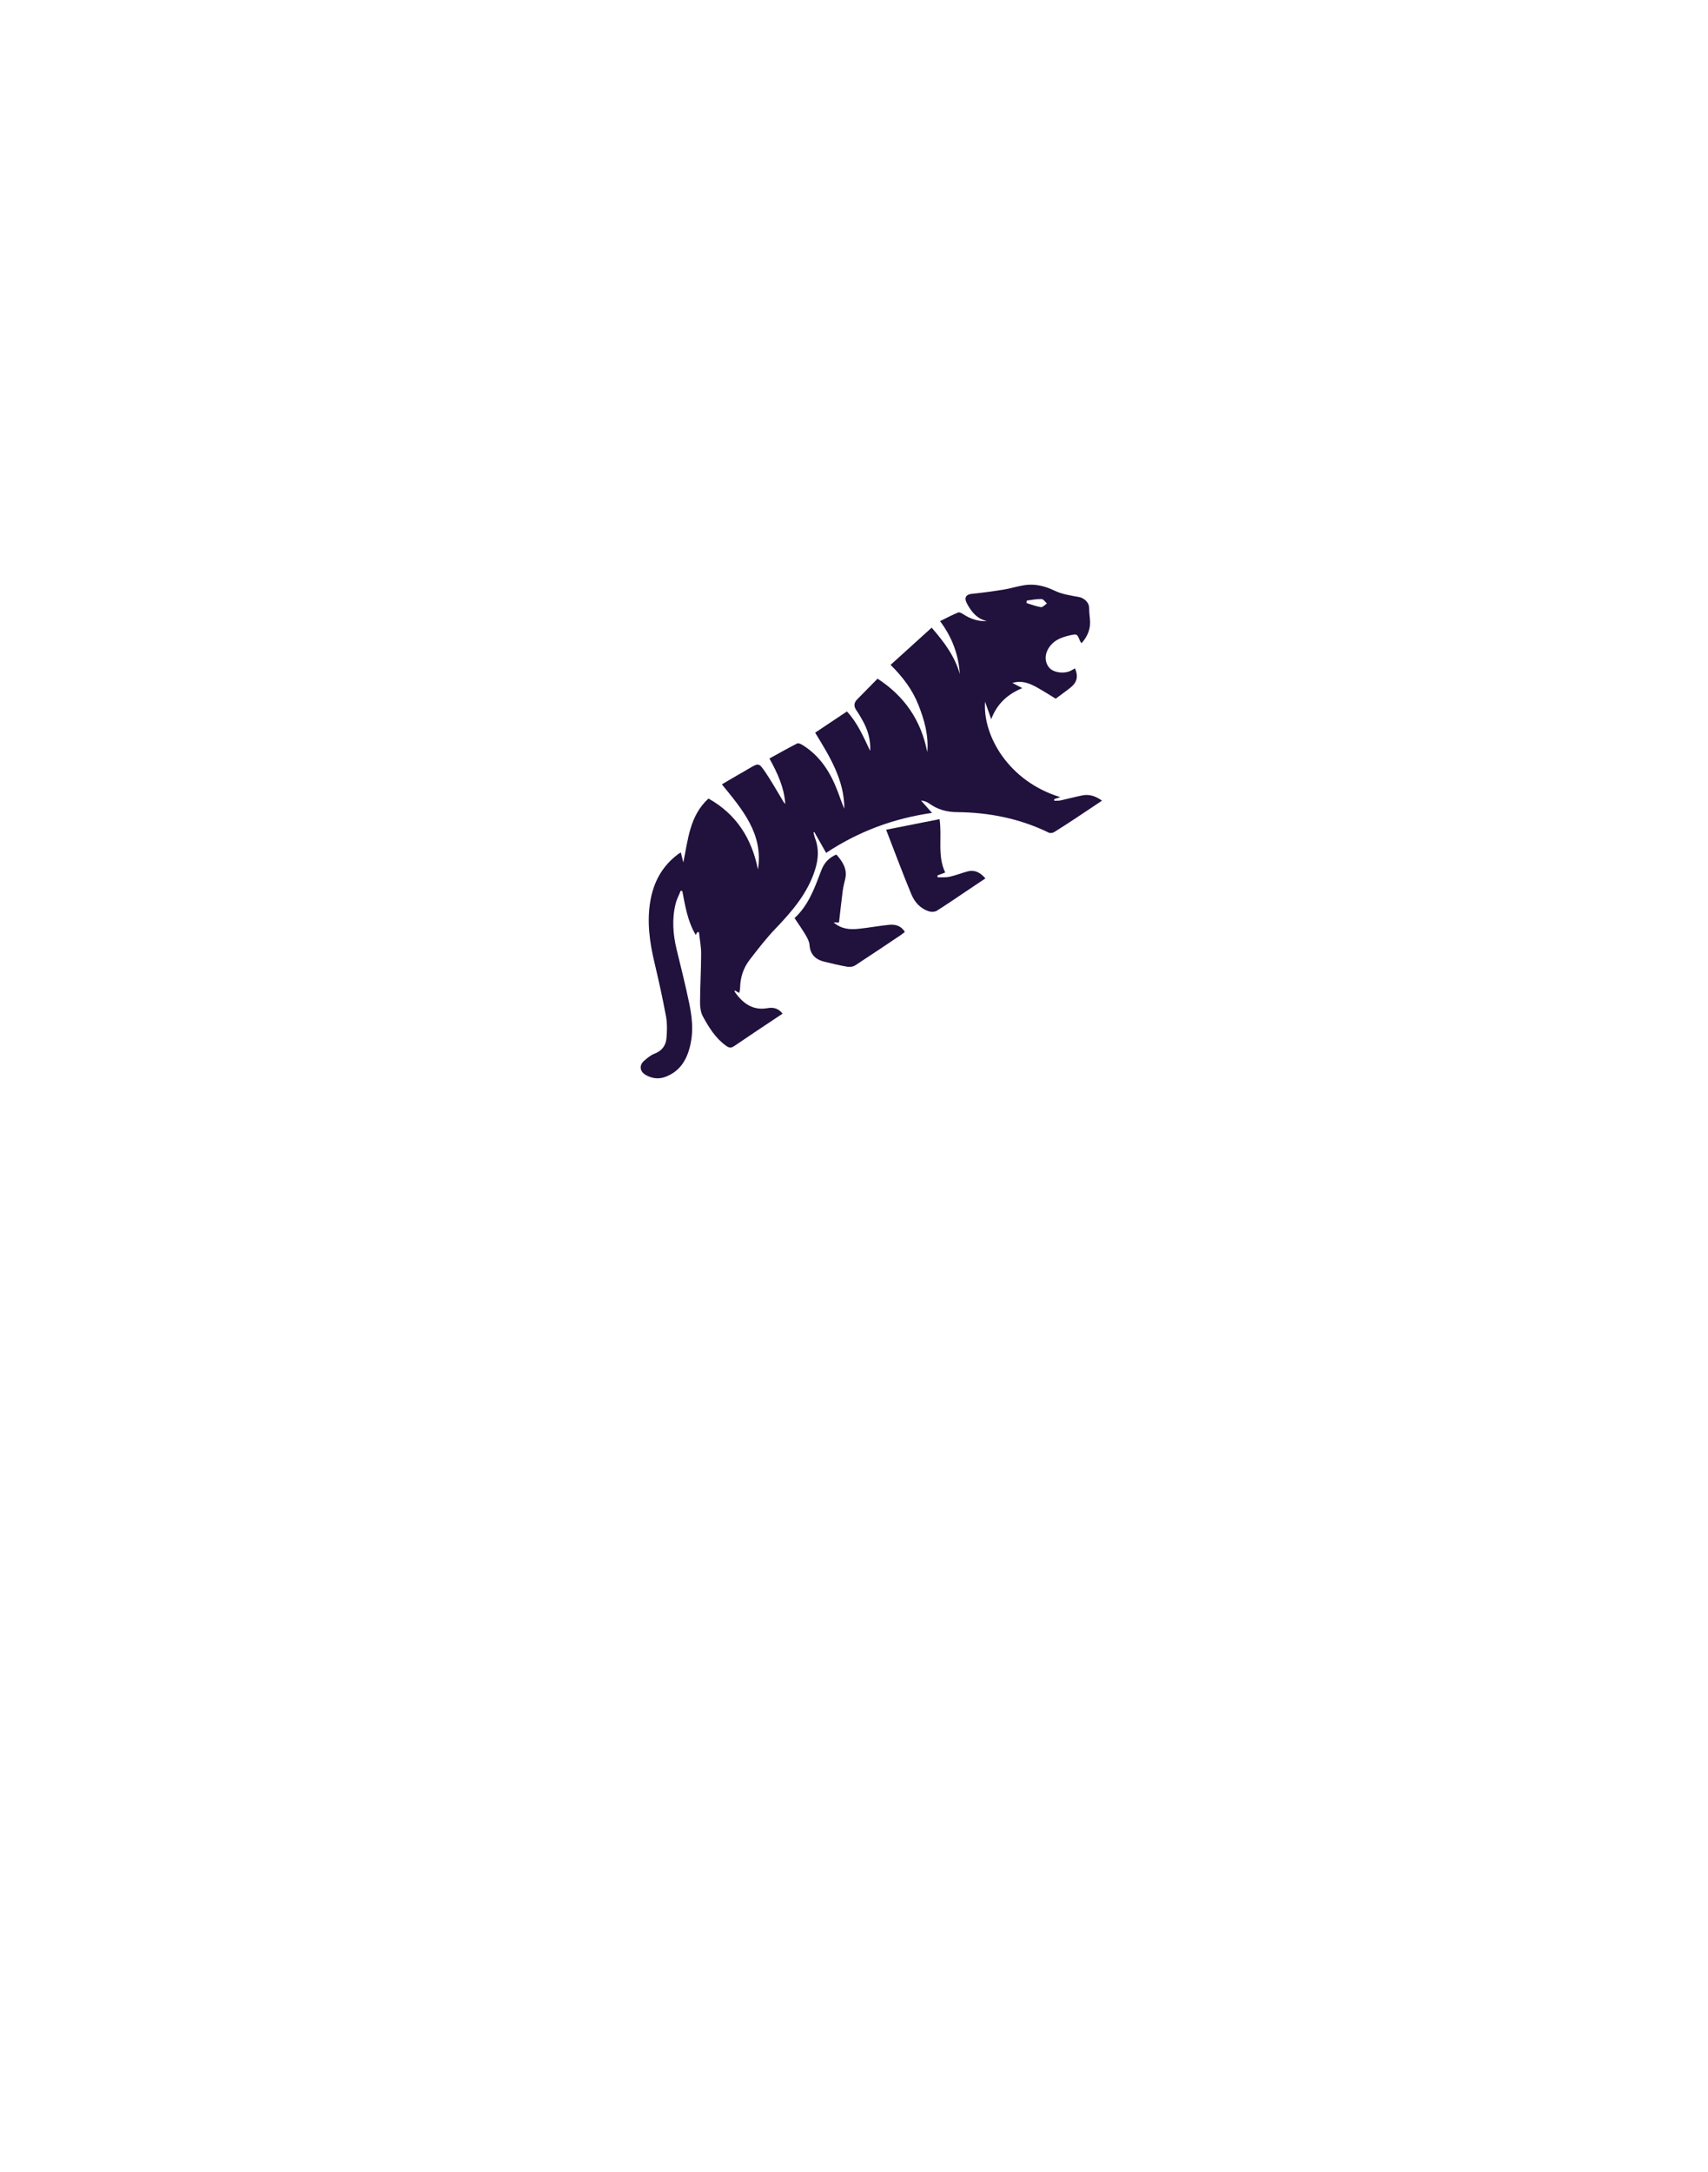 <svg width="162" height="206" viewBox="0 0 162 206" fill="none" xmlns="http://www.w3.org/2000/svg">
<g filter="url(#filter0_d)">
<path d="M80.612 35.562C58.33 35.562 40.302 52.807 40.302 74.058C40.302 95.309 80.612 156.211 80.612 156.211C80.612 156.211 120.922 95.309 120.922 74.058C120.922 52.807 102.894 35.562 80.612 35.562Z" fill="white"/>
<path d="M66.123 84.421C66.088 84.483 66.059 84.553 65.99 84.676C65.215 83.374 64.991 81.934 64.716 80.514C64.667 80.496 64.609 80.484 64.565 80.475C64.397 80.905 64.174 81.308 64.073 81.745C63.725 83.173 63.83 84.604 64.171 86.029C64.589 87.722 65.006 89.415 65.362 91.111C65.627 92.384 65.782 93.68 65.503 94.985C65.198 96.423 64.561 97.586 63.113 98.133C62.468 98.373 61.833 98.288 61.247 97.954C60.676 97.623 60.602 97.036 61.095 96.605C61.389 96.346 61.723 96.072 62.083 95.933C62.795 95.661 63.161 95.15 63.217 94.438C63.271 93.779 63.292 93.09 63.177 92.442C62.859 90.709 62.476 88.993 62.071 87.279C61.615 85.358 61.348 83.437 61.681 81.472C61.97 79.765 62.709 78.318 64.062 77.211C64.161 77.133 64.251 77.06 64.35 76.981C64.411 76.941 64.469 76.914 64.579 76.853C64.665 77.191 64.732 77.502 64.809 77.807C65.263 75.646 65.397 73.382 67.197 71.735C69.838 73.216 71.301 75.52 71.89 78.46C72.421 75.104 70.421 72.788 68.469 70.39C68.957 70.103 69.419 69.832 69.881 69.562C70.273 69.338 70.665 69.115 71.061 68.876C71.95 68.359 71.976 68.341 72.578 69.212C73.141 70.044 73.635 70.922 74.15 71.775C74.246 71.939 74.334 72.11 74.48 72.254C74.383 70.703 73.751 69.332 72.979 67.939C73.862 67.451 74.722 66.966 75.606 66.516C75.725 66.449 75.967 66.567 76.116 66.659C77.797 67.699 78.782 69.28 79.464 71.088C79.669 71.626 79.848 72.18 80.085 72.709C80.082 69.99 78.714 67.773 77.315 65.49C78.317 64.821 79.293 64.169 80.33 63.477C81.314 64.525 81.896 65.878 82.534 67.221C82.595 66.175 82.313 65.218 81.808 64.322C81.629 63.996 81.442 63.675 81.229 63.373C80.969 62.999 80.974 62.665 81.296 62.336C81.947 61.685 82.585 61.017 83.236 60.367C85.821 62.05 87.369 64.349 87.95 67.332C88.091 65.762 87.677 64.283 87.109 62.856C86.544 61.415 85.624 60.197 84.469 59.06C85.787 57.862 87.059 56.708 88.366 55.53C89.571 56.914 90.564 58.261 91.039 59.927C90.912 58.104 90.32 56.451 89.161 54.91C89.781 54.611 90.324 54.312 90.891 54.086C91.013 54.043 91.237 54.173 91.392 54.273C92.071 54.71 92.796 54.951 93.623 54.908C92.67 54.705 92.136 54.031 91.715 53.243C91.414 52.694 91.614 52.37 92.208 52.317C93.197 52.216 94.177 52.083 95.154 51.927C95.826 51.822 96.475 51.605 97.147 51.5C98.162 51.344 99.094 51.574 100.035 52.027C100.74 52.37 101.567 52.48 102.356 52.627C102.836 52.726 103.279 53.13 103.298 53.613C103.308 53.95 103.326 54.282 103.367 54.61C103.489 55.534 103.209 56.306 102.579 57.006C102.52 56.918 102.471 56.862 102.439 56.795C102.152 56.096 102.158 56.105 101.436 56.268C100.753 56.432 100.096 56.654 99.626 57.235C99.083 57.915 99.024 58.718 99.506 59.312C99.894 59.803 100.965 59.941 101.602 59.592C101.721 59.525 101.84 59.458 101.959 59.392C102.278 60.12 102.169 60.676 101.597 61.16C101.144 61.538 100.647 61.87 100.13 62.266C99.535 61.9 98.903 61.495 98.253 61.141C97.589 60.783 96.898 60.519 96.023 60.772C96.361 60.941 96.615 61.077 96.964 61.263C95.522 61.857 94.553 62.784 94.015 64.211C93.83 63.686 93.652 63.169 93.432 62.553C93.192 65.778 95.68 70.121 100.569 71.602C100.342 71.677 100.165 71.731 99.985 71.801C99.991 71.848 99.988 71.901 99.994 71.948C100.2 71.937 100.401 71.955 100.599 71.912C101.28 71.763 101.951 71.582 102.638 71.442C103.301 71.304 103.901 71.489 104.525 71.937C103.645 72.525 102.834 73.066 102.032 73.601C101.346 74.046 100.667 74.5 99.969 74.928C99.833 75.006 99.6 75.034 99.469 74.969C96.719 73.625 93.801 73.054 90.778 73.025C89.794 73.02 88.918 72.778 88.116 72.194C87.903 72.044 87.655 71.955 87.359 71.924C87.688 72.289 88.009 72.66 88.4 73.098C84.738 73.623 81.412 74.864 78.356 76.891C77.967 76.209 77.601 75.563 77.242 74.925C77.21 74.934 77.187 74.937 77.155 74.945C77.207 75.139 77.243 75.344 77.319 75.535C77.694 76.519 77.618 77.485 77.309 78.48C76.602 80.733 75.124 82.431 73.543 84.085C72.666 85.001 71.883 86.02 71.111 87.019C70.522 87.781 70.216 88.684 70.198 89.663C70.199 89.816 70.153 89.974 70.121 90.173C69.964 90.087 69.832 90.022 69.669 89.927C69.684 90.006 69.681 90.059 69.699 90.086C70.458 91.156 71.394 91.867 72.799 91.616C73.317 91.525 73.809 91.603 74.226 92.138C74.034 92.266 73.851 92.389 73.677 92.505C72.326 93.407 70.969 94.3 69.639 95.213C69.334 95.417 69.15 95.387 68.865 95.183C67.856 94.458 67.231 93.438 66.658 92.383C66.447 91.989 66.391 91.467 66.398 91.004C66.406 89.498 66.498 87.987 66.501 86.472C66.507 85.78 66.363 85.088 66.295 84.396C66.236 84.422 66.184 84.419 66.123 84.421ZM97.383 52.958C97.375 53.039 97.375 53.116 97.366 53.198C97.818 53.329 98.266 53.513 98.729 53.585C98.898 53.612 99.107 53.359 99.299 53.231C99.129 53.089 98.963 52.819 98.797 52.815C98.323 52.801 97.849 52.901 97.383 52.958Z" fill="#20113D"/>
<path d="M79.575 83.496C79.499 83.496 79.327 83.483 79.062 83.482C79.826 84.143 80.638 84.173 81.45 84.089C82.416 83.991 83.376 83.808 84.343 83.71C84.913 83.66 85.463 83.788 85.823 84.388C85.698 84.484 85.587 84.584 85.465 84.665C84.018 85.632 82.577 86.607 81.109 87.562C80.909 87.696 80.592 87.729 80.35 87.687C79.625 87.561 78.917 87.384 78.201 87.214C77.362 87.01 76.849 86.539 76.78 85.618C76.759 85.301 76.586 84.983 76.422 84.698C76.098 84.151 75.73 83.633 75.362 83.077C76.712 81.832 77.282 80.166 77.907 78.527C78.181 77.822 78.623 77.349 79.326 77.044C79.901 77.704 80.38 78.389 80.17 79.344C80.081 79.722 79.986 80.091 79.931 80.484C79.808 81.457 79.697 82.447 79.575 83.496Z" fill="#20113D"/>
<path d="M84.047 74.695C85.813 74.342 87.436 74.022 89.115 73.69C89.369 75.403 88.884 77.14 89.651 78.753C89.389 78.852 89.153 78.933 88.915 79.028C88.918 79.09 88.93 79.146 88.933 79.207C89.305 79.2 89.693 79.235 90.056 79.157C90.65 79.028 91.211 78.793 91.802 78.641C92.471 78.474 92.989 78.764 93.465 79.311C92.898 79.69 92.349 80.057 91.809 80.418C90.823 81.076 89.85 81.751 88.847 82.383C88.667 82.49 88.353 82.509 88.146 82.444C87.316 82.197 86.755 81.578 86.442 80.82C85.614 78.828 84.861 76.798 84.047 74.695Z" fill="#20113D"/>
<g filter="url(#filter1_d)">
<path d="M81 29.335C54.647 29.335 33.326 49.25 33.326 73.792C33.326 98.333 81 168.665 81 168.665C81 168.665 128.675 98.333 128.675 73.792C128.675 49.25 107.353 29.335 81 29.335Z" stroke="white" stroke-width="6" stroke-miterlimit="10" stroke-linejoin="round"/>
</g>
</g>
<defs>
<filter id="filter0_d" x="0.326" y="0.335" width="161.349" height="205.33" filterUnits="userSpaceOnUse" color-interpolation-filters="sRGB">
<feFlood flood-opacity="0" result="BackgroundImageFix"/>
<feColorMatrix in="SourceAlpha" type="matrix" values="0 0 0 0 0 0 0 0 0 0 0 0 0 0 0 0 0 0 127 0"/>
<feOffset dy="4"/>
<feGaussianBlur stdDeviation="15"/>
<feColorMatrix type="matrix" values="0 0 0 0 0.961 0 0 0 0 0.502 0 0 0 0 0.129 0 0 0 0.7 0"/>
<feBlend mode="normal" in2="BackgroundImageFix" result="effect1_dropShadow"/>
<feBlend mode="normal" in="SourceGraphic" in2="effect1_dropShadow" result="shape"/>
</filter>
<filter id="filter1_d" x="0.326" y="0.335" width="161.349" height="205.33" filterUnits="userSpaceOnUse" color-interpolation-filters="sRGB">
<feFlood flood-opacity="0" result="BackgroundImageFix"/>
<feColorMatrix in="SourceAlpha" type="matrix" values="0 0 0 0 0 0 0 0 0 0 0 0 0 0 0 0 0 0 127 0"/>
<feOffset dy="4"/>
<feGaussianBlur stdDeviation="15"/>
<feColorMatrix type="matrix" values="0 0 0 0 0 0 0 0 0 0 0 0 0 0 0 0 0 0 0.5 0"/>
<feBlend mode="normal" in2="BackgroundImageFix" result="effect1_dropShadow"/>
<feBlend mode="normal" in="SourceGraphic" in2="effect1_dropShadow" result="shape"/>
</filter>
</defs>
</svg>
